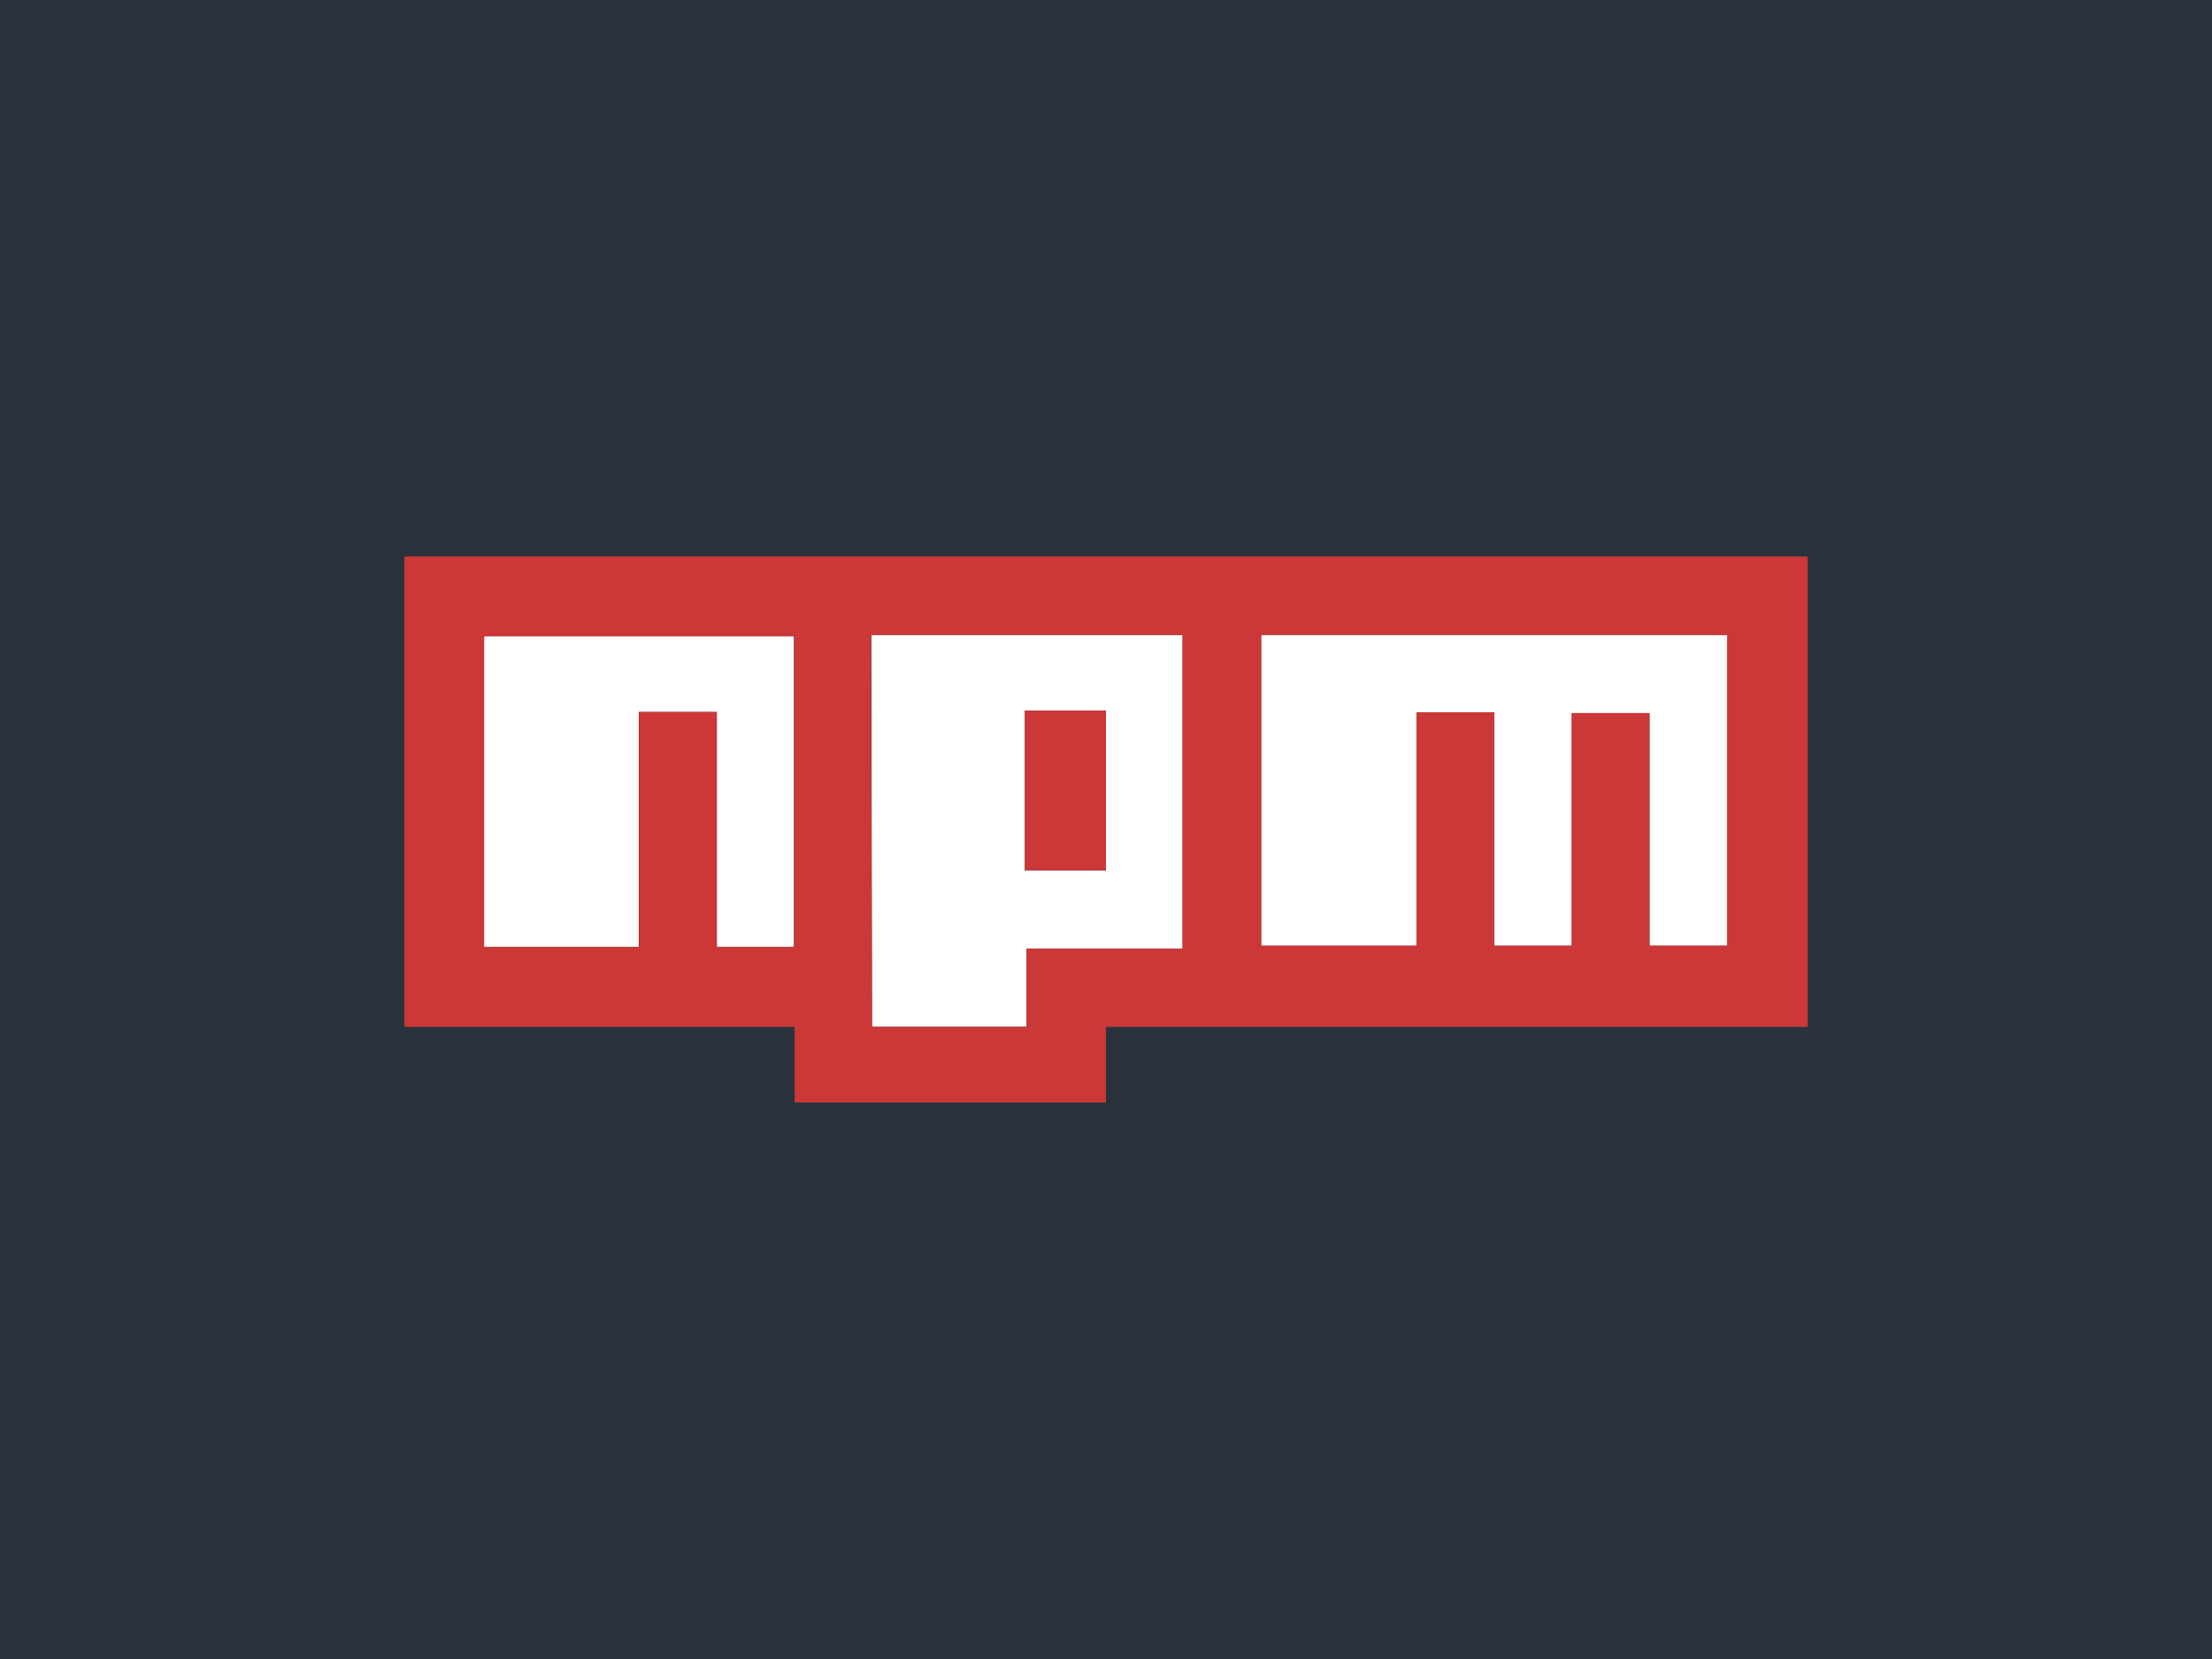 <?xml version="1.0" encoding="utf-8"?>
<!-- Generator: Adobe Illustrator 16.0.0, SVG Export Plug-In . SVG Version: 6.00 Build 0)  -->
<!DOCTYPE svg PUBLIC "-//W3C//DTD SVG 1.1//EN" "http://www.w3.org/Graphics/SVG/1.1/DTD/svg11.dtd">
<svg version="1.1" id="Layer_1" xmlns="http://www.w3.org/2000/svg" xmlns:xlink="http://www.w3.org/1999/xlink" x="0px" y="0px"
	 width="640px" height="480px" viewBox="0 0 640 480" enable-background="new 0 0 640 480" xml:space="preserve">
<rect y="0" fill="#2A333C" width="640" height="480"/>
<title>npm-logo</title>
<description>Created with Sketch (http://www.bohemiancoding.com/sketch)</description>
<g>
	<polygon fill="#FFFFFF" points="364.9,273.6 409.9,273.6 409.9,206.1 432.3,206.1 432.3,273.6 454.8,273.6 454.8,206.4 
		477.3,206.4 477.3,273.6 499.7,273.6 499.7,183.7 364.9,183.7 	"/>
	<polygon fill="#FFFFFF" points="140,274 184.8,274 184.8,206 207.4,206 207.4,274 229.7,274 229.7,184.1 140,184.1 	"/>
	<path fill="#FFFFFF" d="M252.3,297.1H297v-22.6h45.2v-90.8h-90.1L252.3,297.1z M296.5,205.6H320v46.2h-23.5V205.6z"/>
	<path fill="#CB3837" d="M117,161v136.1h112.9V319H320v-21.9h203V161H117z M229.7,274h-22.3v-68h-22.5v68l-44.8,0v-89.9h89.7V274z
		 M342.2,274.5H297v22.6h-44.7l-0.3-113.4h90.1V274.5z M499.7,273.6h-22.5v-67.3h-22.5v67.3h-22.4v-67.5h-22.5v67.5h-44.9v-89.9
		h134.8V273.6z"/>
	<rect x="296.5" y="205.6" fill="#CB3837" width="23.5" height="46.2"/>
</g>
</svg>
